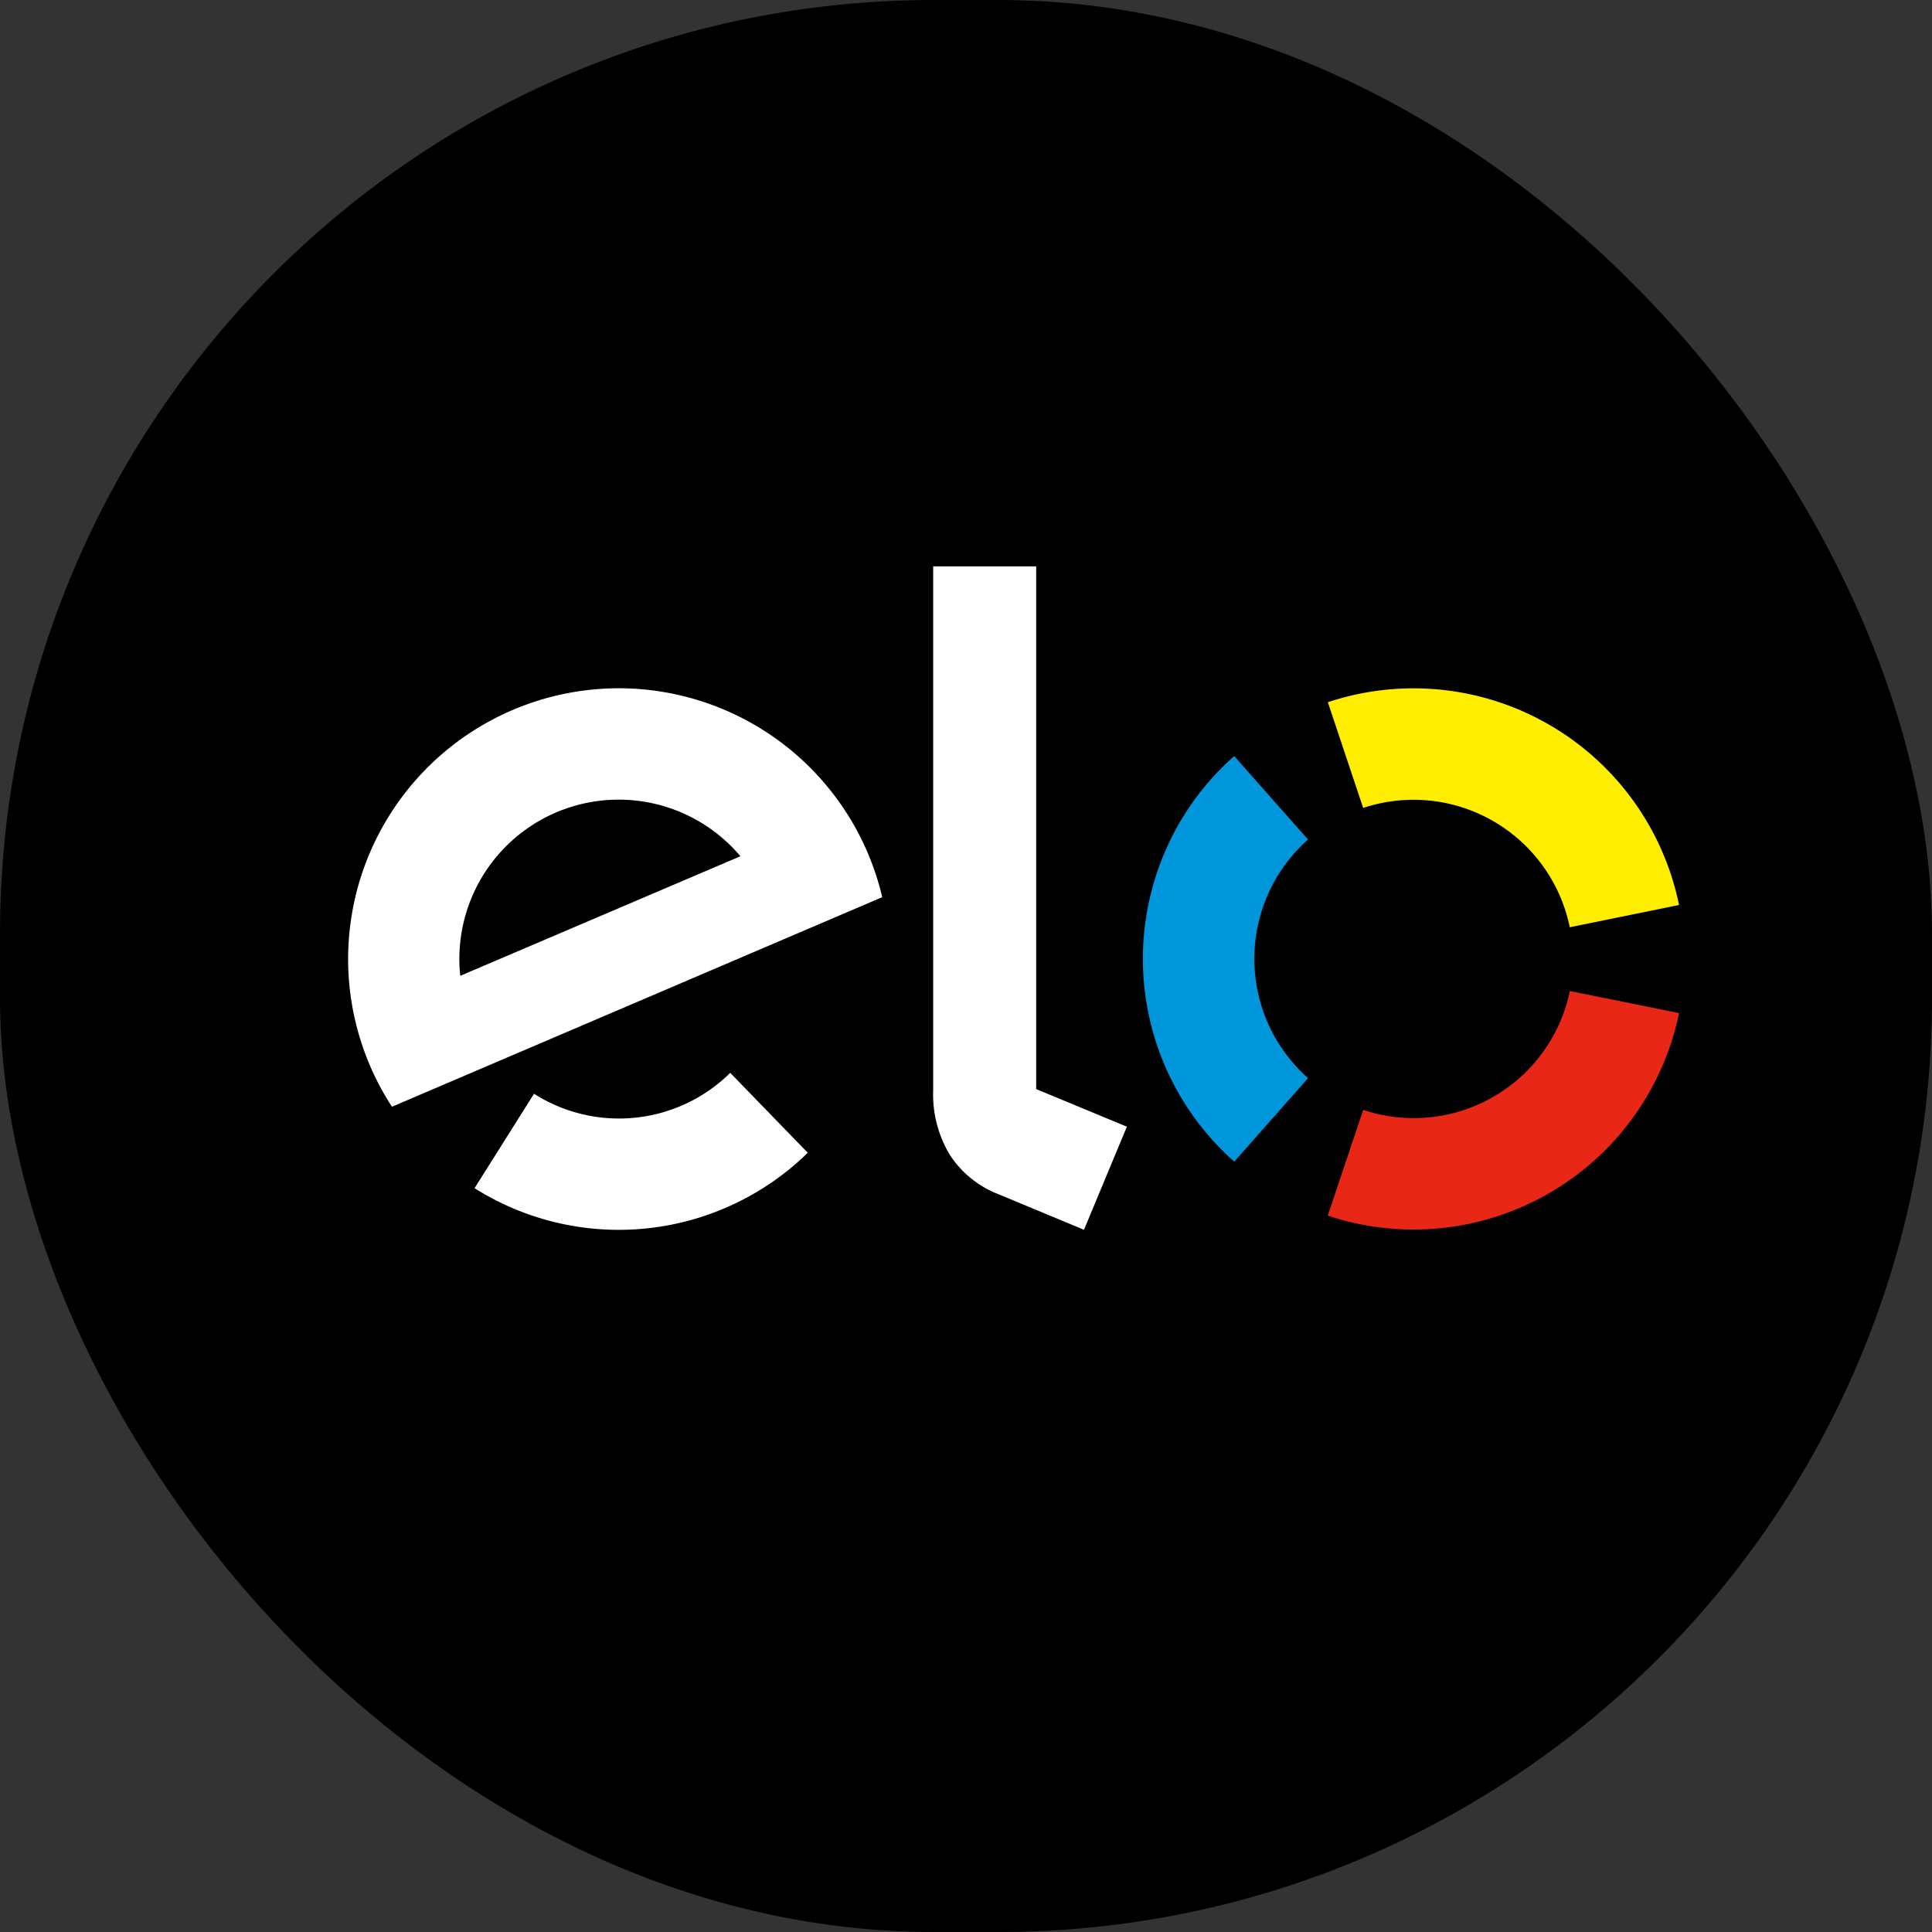 <svg xmlns="http://www.w3.org/2000/svg" width="22.753" height="22.753" viewBox="0 0 22.753 22.753">
    <rect x="0" y="0" width="22.753" height="22.753" fill="#333333" stroke="none"/>
    <defs>
        <style>.a{fill:#fff;}.b{fill:#fe0;}.c{fill:#0096db;}.d{fill:#e82717;}</style>
    </defs>
    <g transform="translate(0 0)">
        <rect width="22.753" height="22.753" rx="11" transform="translate(0 0)" />
        <g transform="translate(4.101 6.67)">
            <g transform="translate(0 0)">
                <g transform="translate(0 1.436)">
                    <path class="a"
                        d="M301.555,330.693a1.864,1.864,0,0,1-2.311.246l-.7,1.112a3.183,3.183,0,0,0,3.924-.417Z"
                        transform="translate(-297.056 -326.164)" />
                    <path class="a"
                        d="M277.848,257.974a3.189,3.189,0,0,0-2.72,4.928l5.774-2.468a3.189,3.189,0,0,0-3.055-2.46m-1.914,3.386a1.648,1.648,0,0,1-.011-.226,1.876,1.876,0,0,1,3.31-1.182Z"
                        transform="translate(-274.613 -257.974)" />
                </g>
                <path class="a"
                    d="M386.364,234.914v6.156l1.068.443-.505,1.214-1.056-.439a1.2,1.2,0,0,1-.52-.437,1.375,1.375,0,0,1-.2-.764v-6.173Z"
                    transform="translate(-378.262 -234.914)" />
                <g transform="translate(9.359 1.436)">
                    <path class="b"
                        d="M460.28,259.376a1.878,1.878,0,0,1,2.433,1.405l1.287-.262a3.192,3.192,0,0,0-4.136-2.388Z"
                        transform="translate(-457.686 -257.967)" />
                    <path class="c"
                        d="M425.965,275.6l.869-.983a1.876,1.876,0,0,1,0-2.81l-.87-.983a3.189,3.189,0,0,0,0,4.776Z"
                        transform="translate(-424.889 -270.026)" />
                    <path class="d"
                        d="M462.69,315.215a1.878,1.878,0,0,1-2.434,1.4l-.417,1.245a3.192,3.192,0,0,0,4.137-2.385Z"
                        transform="translate(-457.662 -311.65)" />
                </g>
            </g>
        </g>
    </g>
</svg>